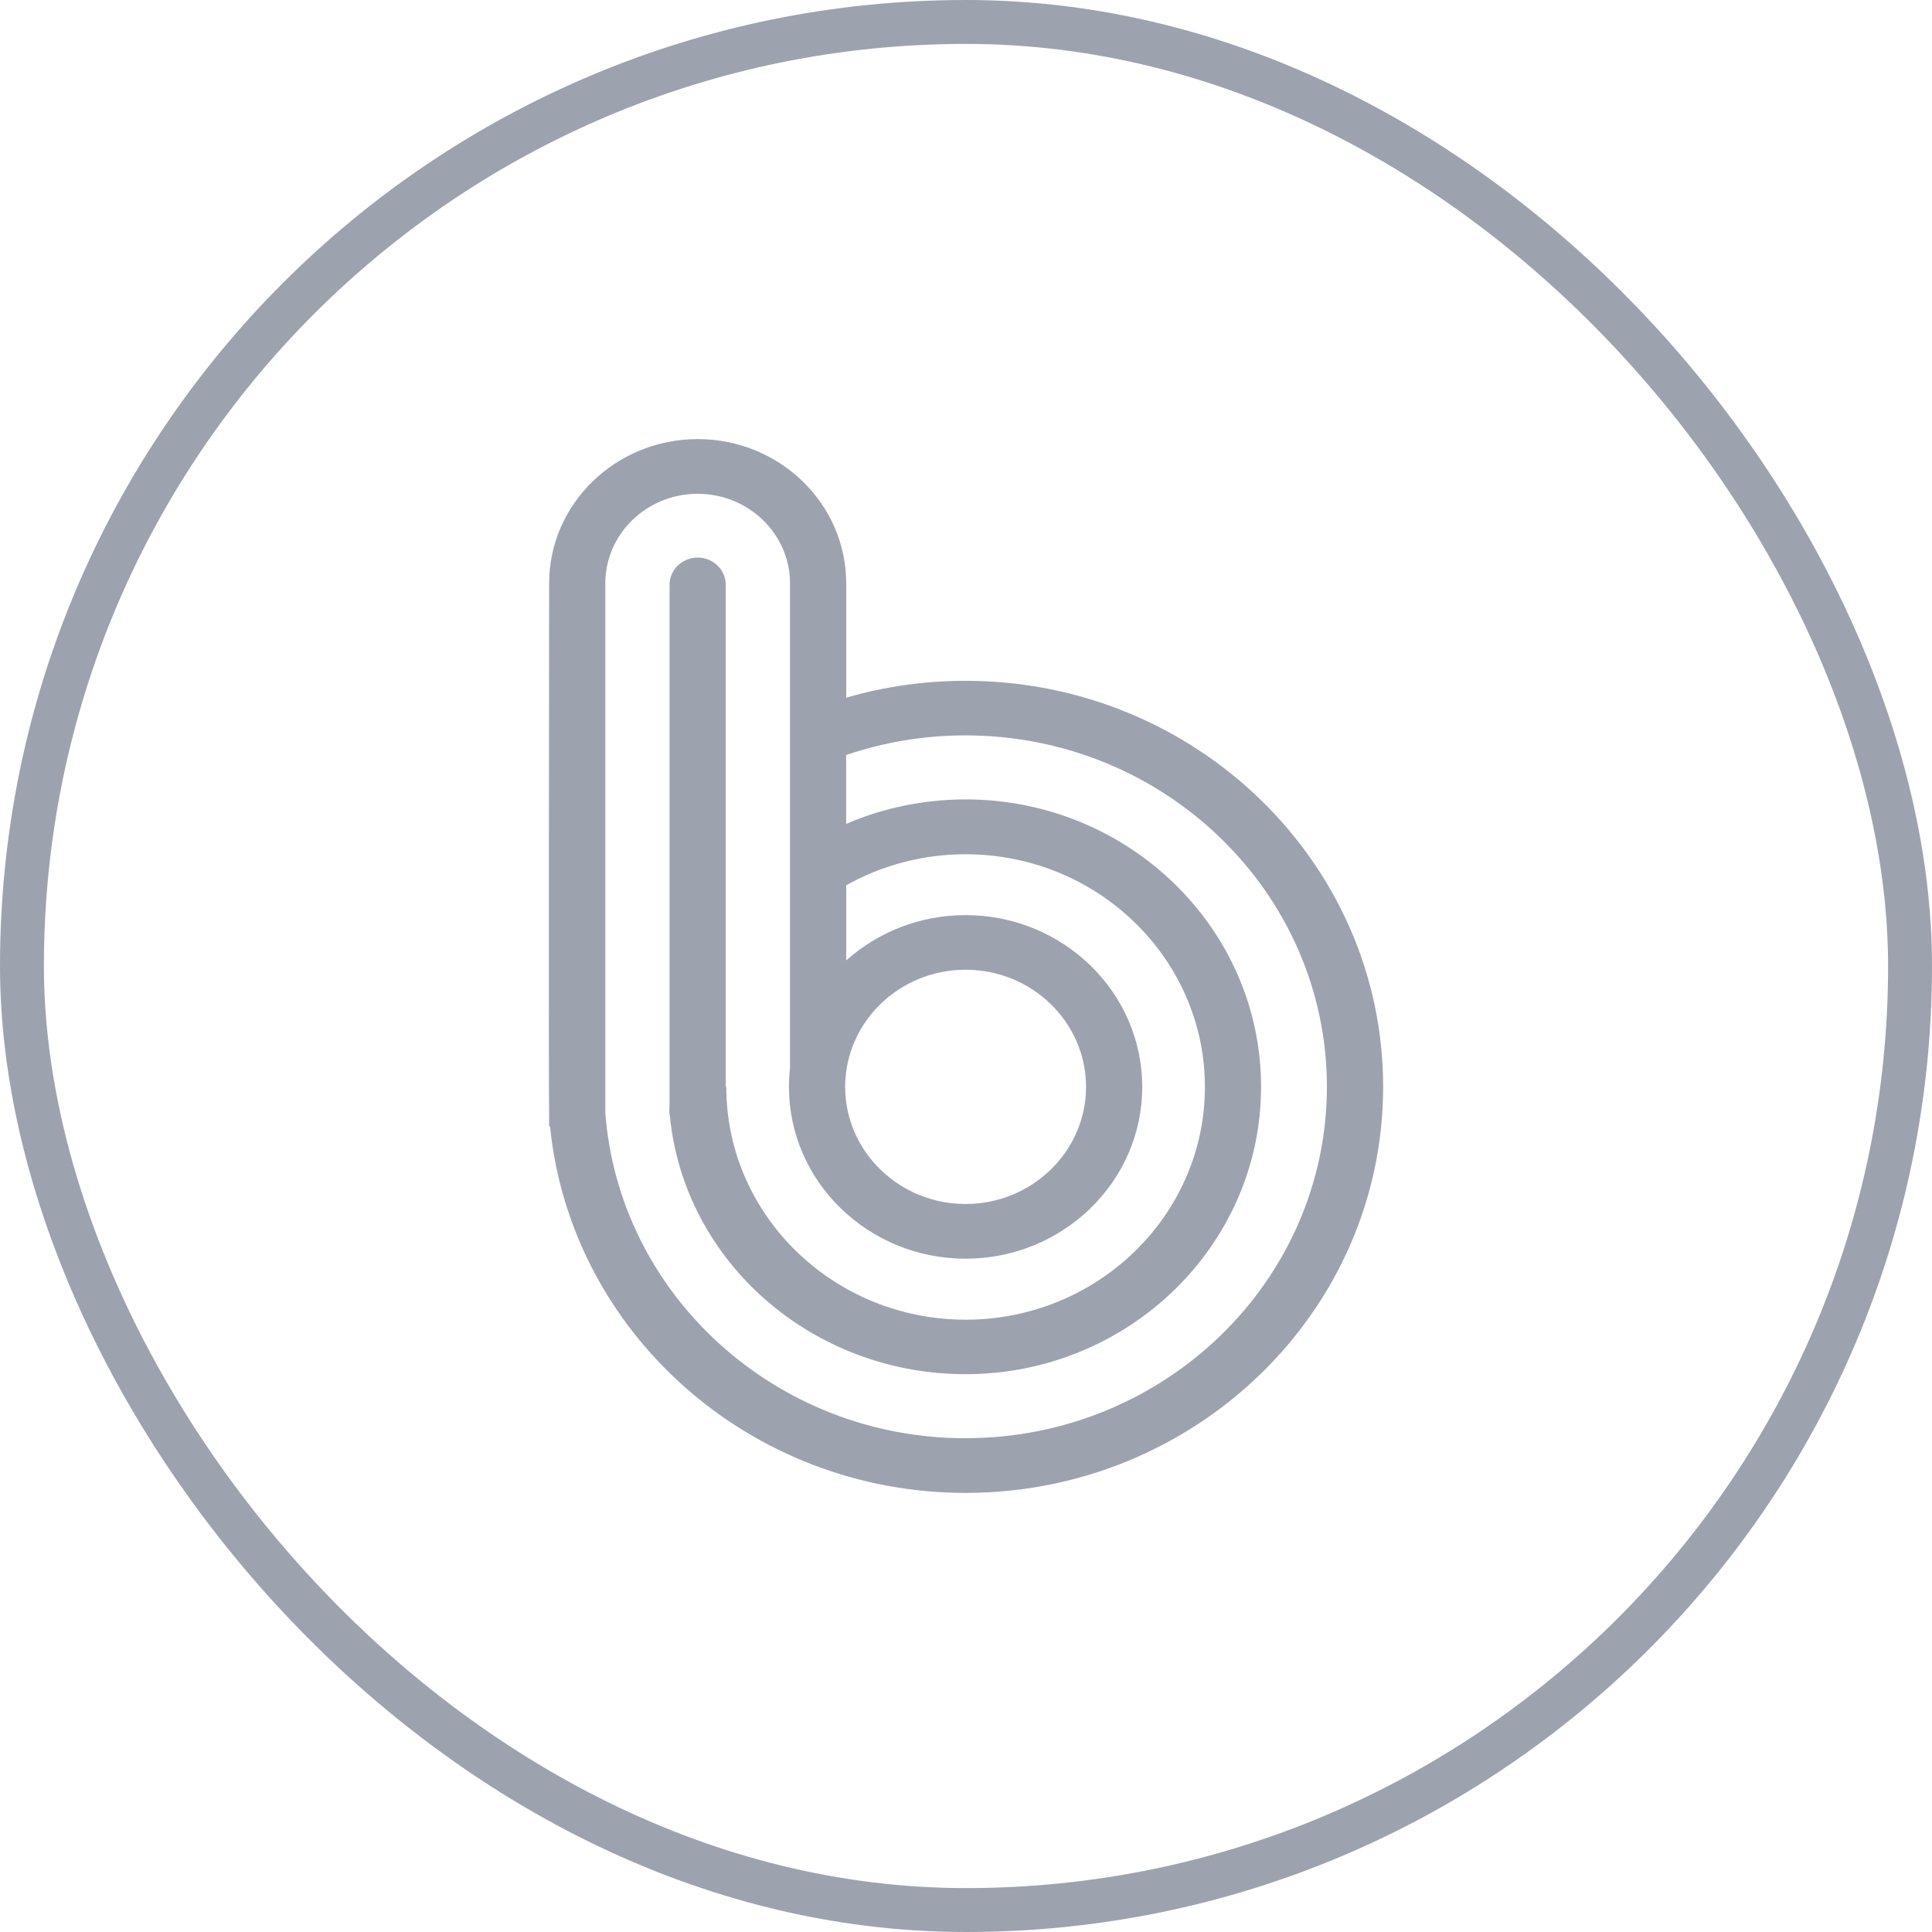 <svg width="44" height="44" viewBox="0 0 44 44" fill="none" xmlns="http://www.w3.org/2000/svg">
<path d="M21.991 15.505C21.061 15.505 20.151 15.634 19.272 15.889V13.284C19.272 11.473 17.755 10 15.889 10C14.024 10 12.506 11.473 12.506 13.284C12.506 13.284 12.492 25.178 12.506 25.389V25.652H12.527C12.994 30.331 17.06 34 21.991 34C27.235 34 31.5 29.852 31.5 24.752C31.5 19.653 27.235 15.505 21.991 15.505ZM21.991 22.085C23.503 22.085 24.734 23.282 24.734 24.752C24.734 26.223 23.503 27.42 21.991 27.42C20.479 27.42 19.248 26.223 19.248 24.752C19.248 23.282 20.479 22.085 21.991 22.085ZM21.991 32.755C17.658 32.755 14.1 29.482 13.786 25.346V13.284C13.786 12.159 14.729 11.246 15.889 11.246C17.049 11.246 17.992 12.161 17.992 13.284V24.322C17.977 24.464 17.968 24.607 17.968 24.754C17.968 26.91 19.773 28.666 21.991 28.666C24.209 28.666 26.014 26.91 26.014 24.754C26.014 22.597 24.209 20.841 21.991 20.841C20.943 20.841 19.99 21.233 19.272 21.873V20.162C20.097 19.699 21.03 19.455 21.991 19.455C24.996 19.455 27.441 21.832 27.441 24.755C27.441 27.677 24.996 30.055 21.991 30.055C18.986 30.055 16.541 27.677 16.541 24.755H16.529V13.32C16.529 12.976 16.243 12.698 15.889 12.698C15.536 12.698 15.249 12.976 15.249 13.32V25.158C15.249 25.235 15.231 25.351 15.257 25.42C15.582 28.736 18.497 31.296 21.99 31.296C25.7 31.296 28.72 28.36 28.72 24.751C28.72 21.142 25.7 18.206 21.99 18.206C21.045 18.206 20.123 18.397 19.271 18.763V17.195C20.142 16.899 21.054 16.748 21.99 16.748C26.527 16.748 30.219 20.338 30.219 24.751C30.219 29.164 26.527 32.754 21.99 32.754L21.991 32.755Z" fill="#9CA3AF"/>
<rect x="0.5" y="0.5" width="43" height="43" rx="21.5" stroke="#9CA3AF"/>
</svg>
